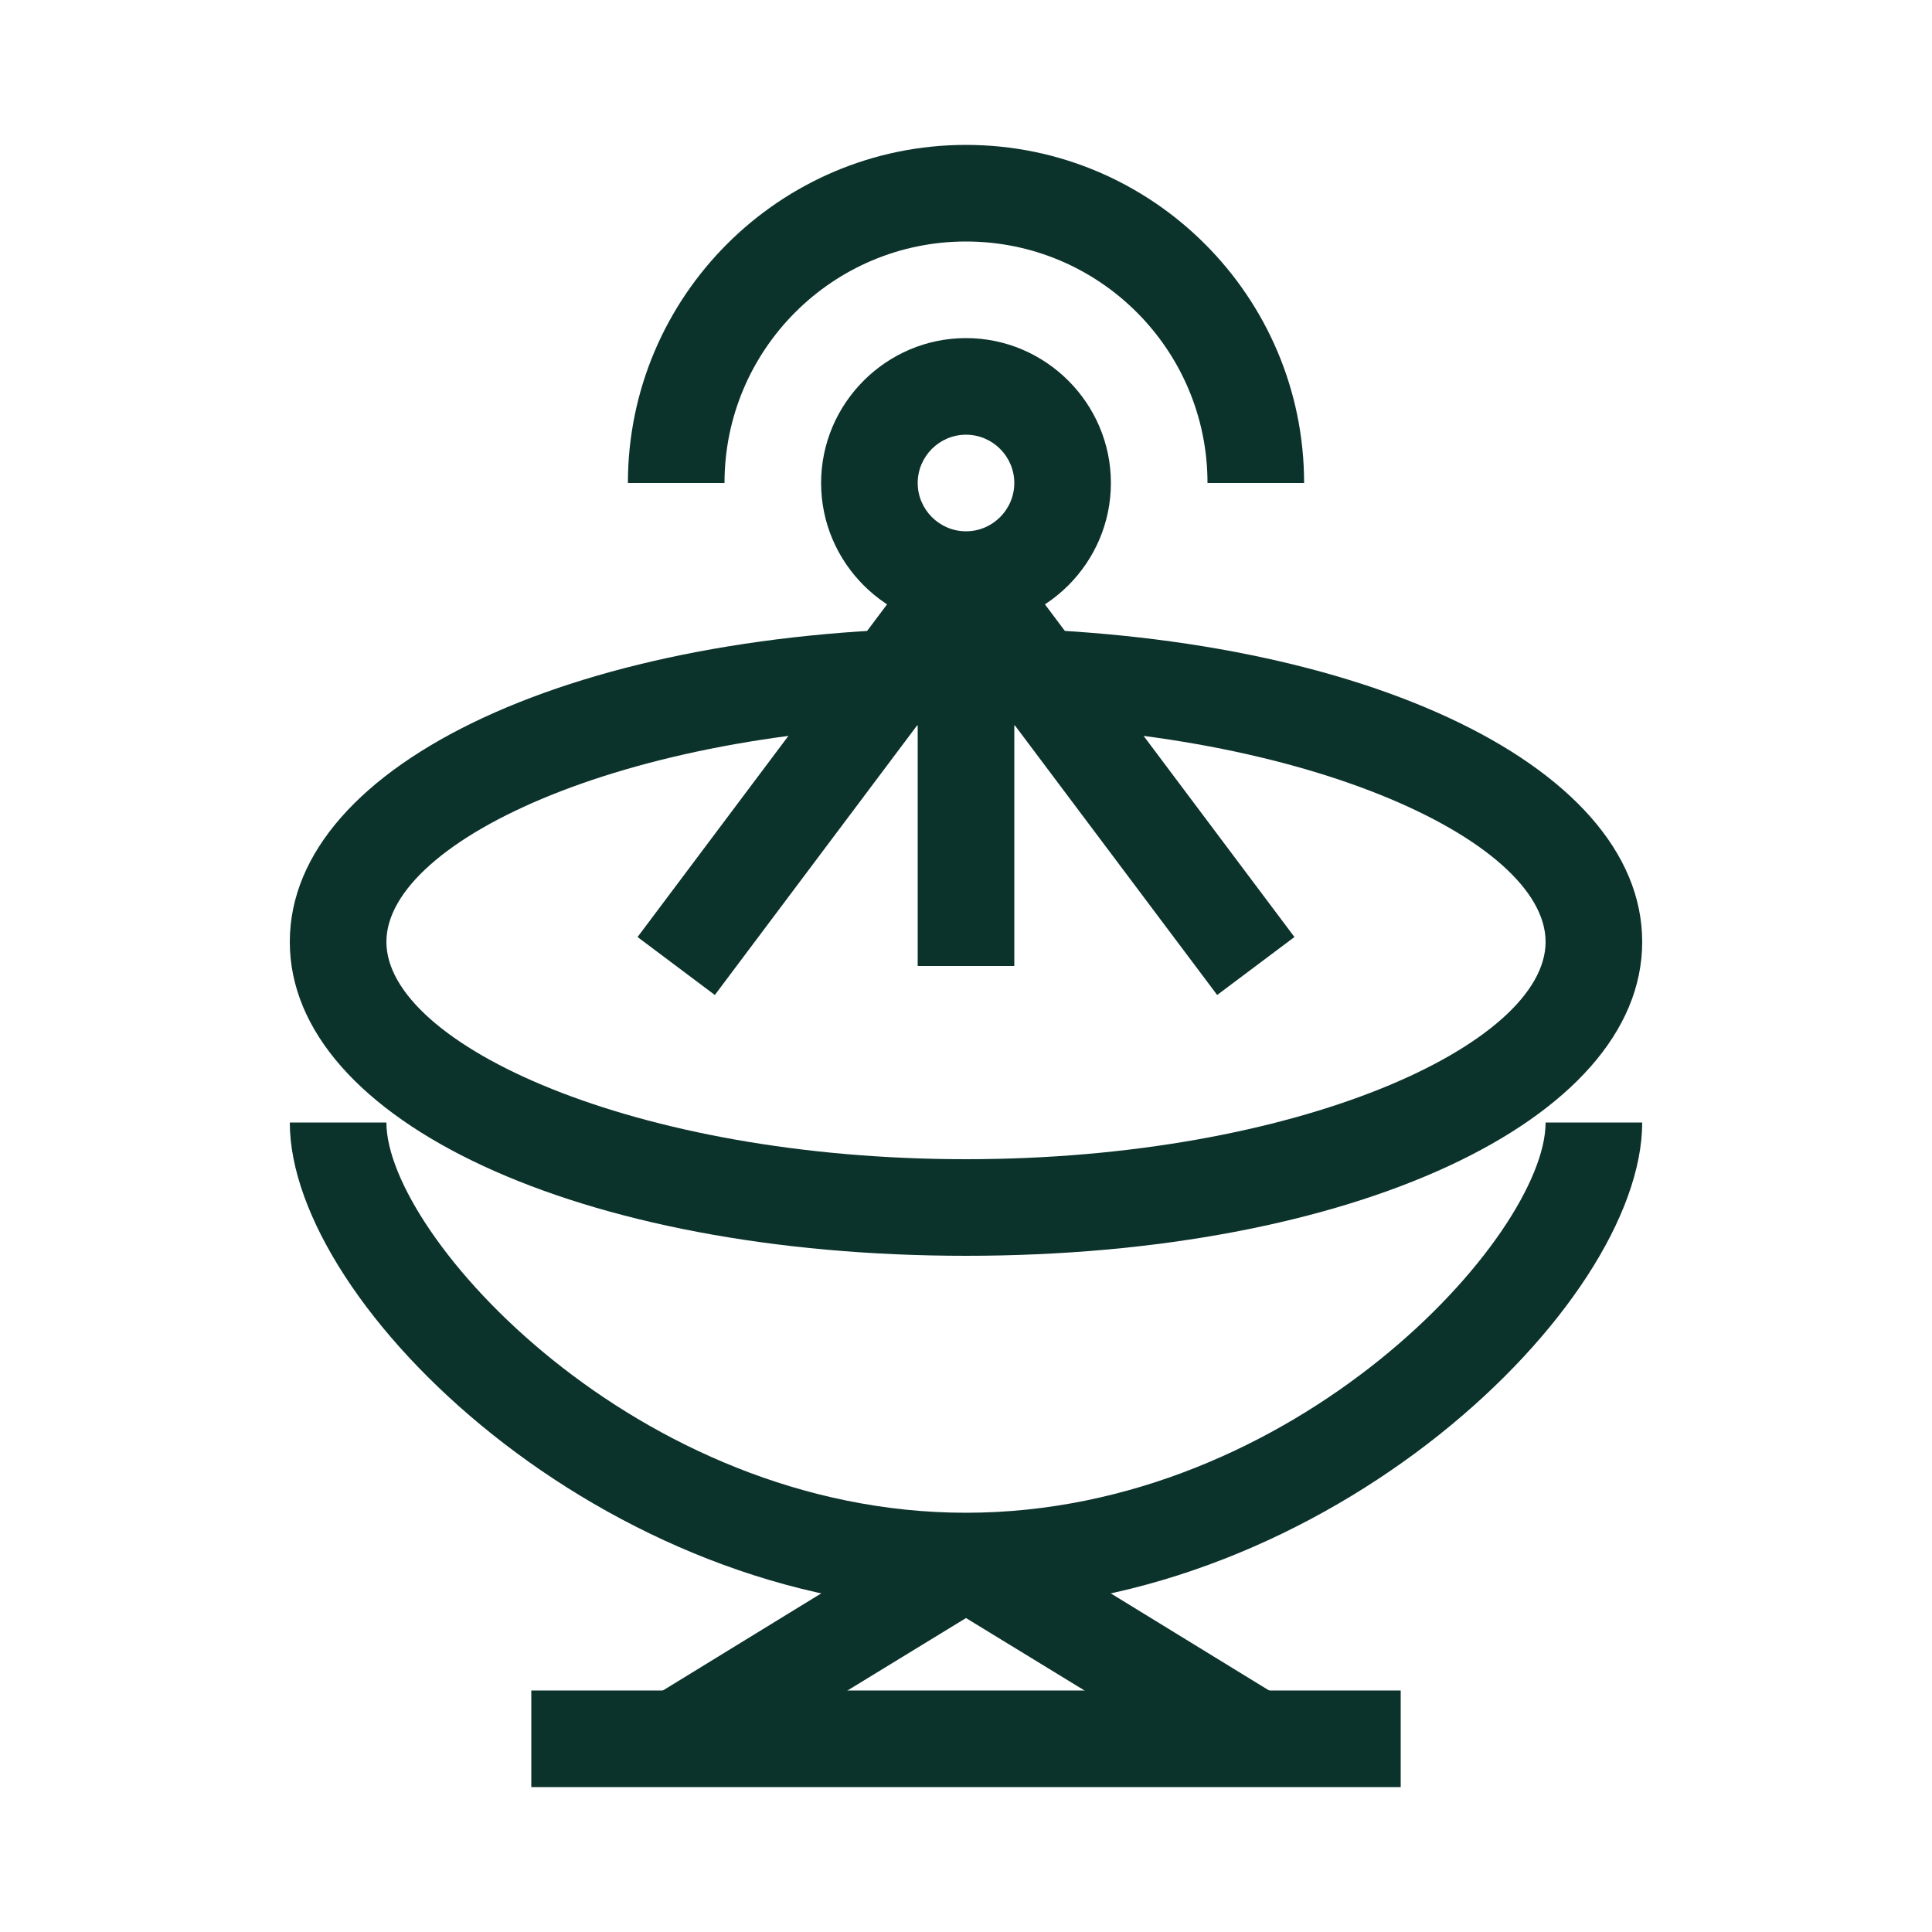 <svg xmlns="http://www.w3.org/2000/svg" id="Artwork" viewBox="0 0 40 40"><defs><style>.cls-1{fill:#0c322c;stroke-width:0}</style></defs><path d="M20 26c-7.98 0-14-2.79-14-6.5S12.02 13 20 13s14 2.79 14 6.5S27.98 26 20 26m0-11c-6.87 0-12 2.38-12 4.5S13.13 24 20 24s12-2.38 12-4.5S26.87 15 20 15M25.48 36.85 20 33.5l-5.48 3.35-1.04-1.7 6-3.68h1.04l6 3.68z" class="cls-1"/><path d="M11 35h18v2H11zM19 11.84h2V20h-2z" class="cls-1"/><path d="M20 13c-1.65 0-3-1.35-3-3s1.35-3 3-3 3 1.35 3 3-1.35 3-3 3m0-4c-.55 0-1 .45-1 1s.45 1 1 1 1-.45 1-1-.45-1-1-1" class="cls-1"/><path d="M27 10h-2c0-2.76-2.24-5-5-5s-5 2.24-5 5h-2c0-3.86 3.14-7 7-7s7 3.14 7 7M25.2 20.6 20 13.67l-5.2 6.93-1.6-1.2 6-8h1.6l6 8zM20 33.32c-7.46 0-14-6.28-14-10.08h2c0 2.34 5.19 8.08 12 8.08s12-5.73 12-8.08h2c0 3.8-6.54 10.08-14 10.08" class="cls-1"/></svg>